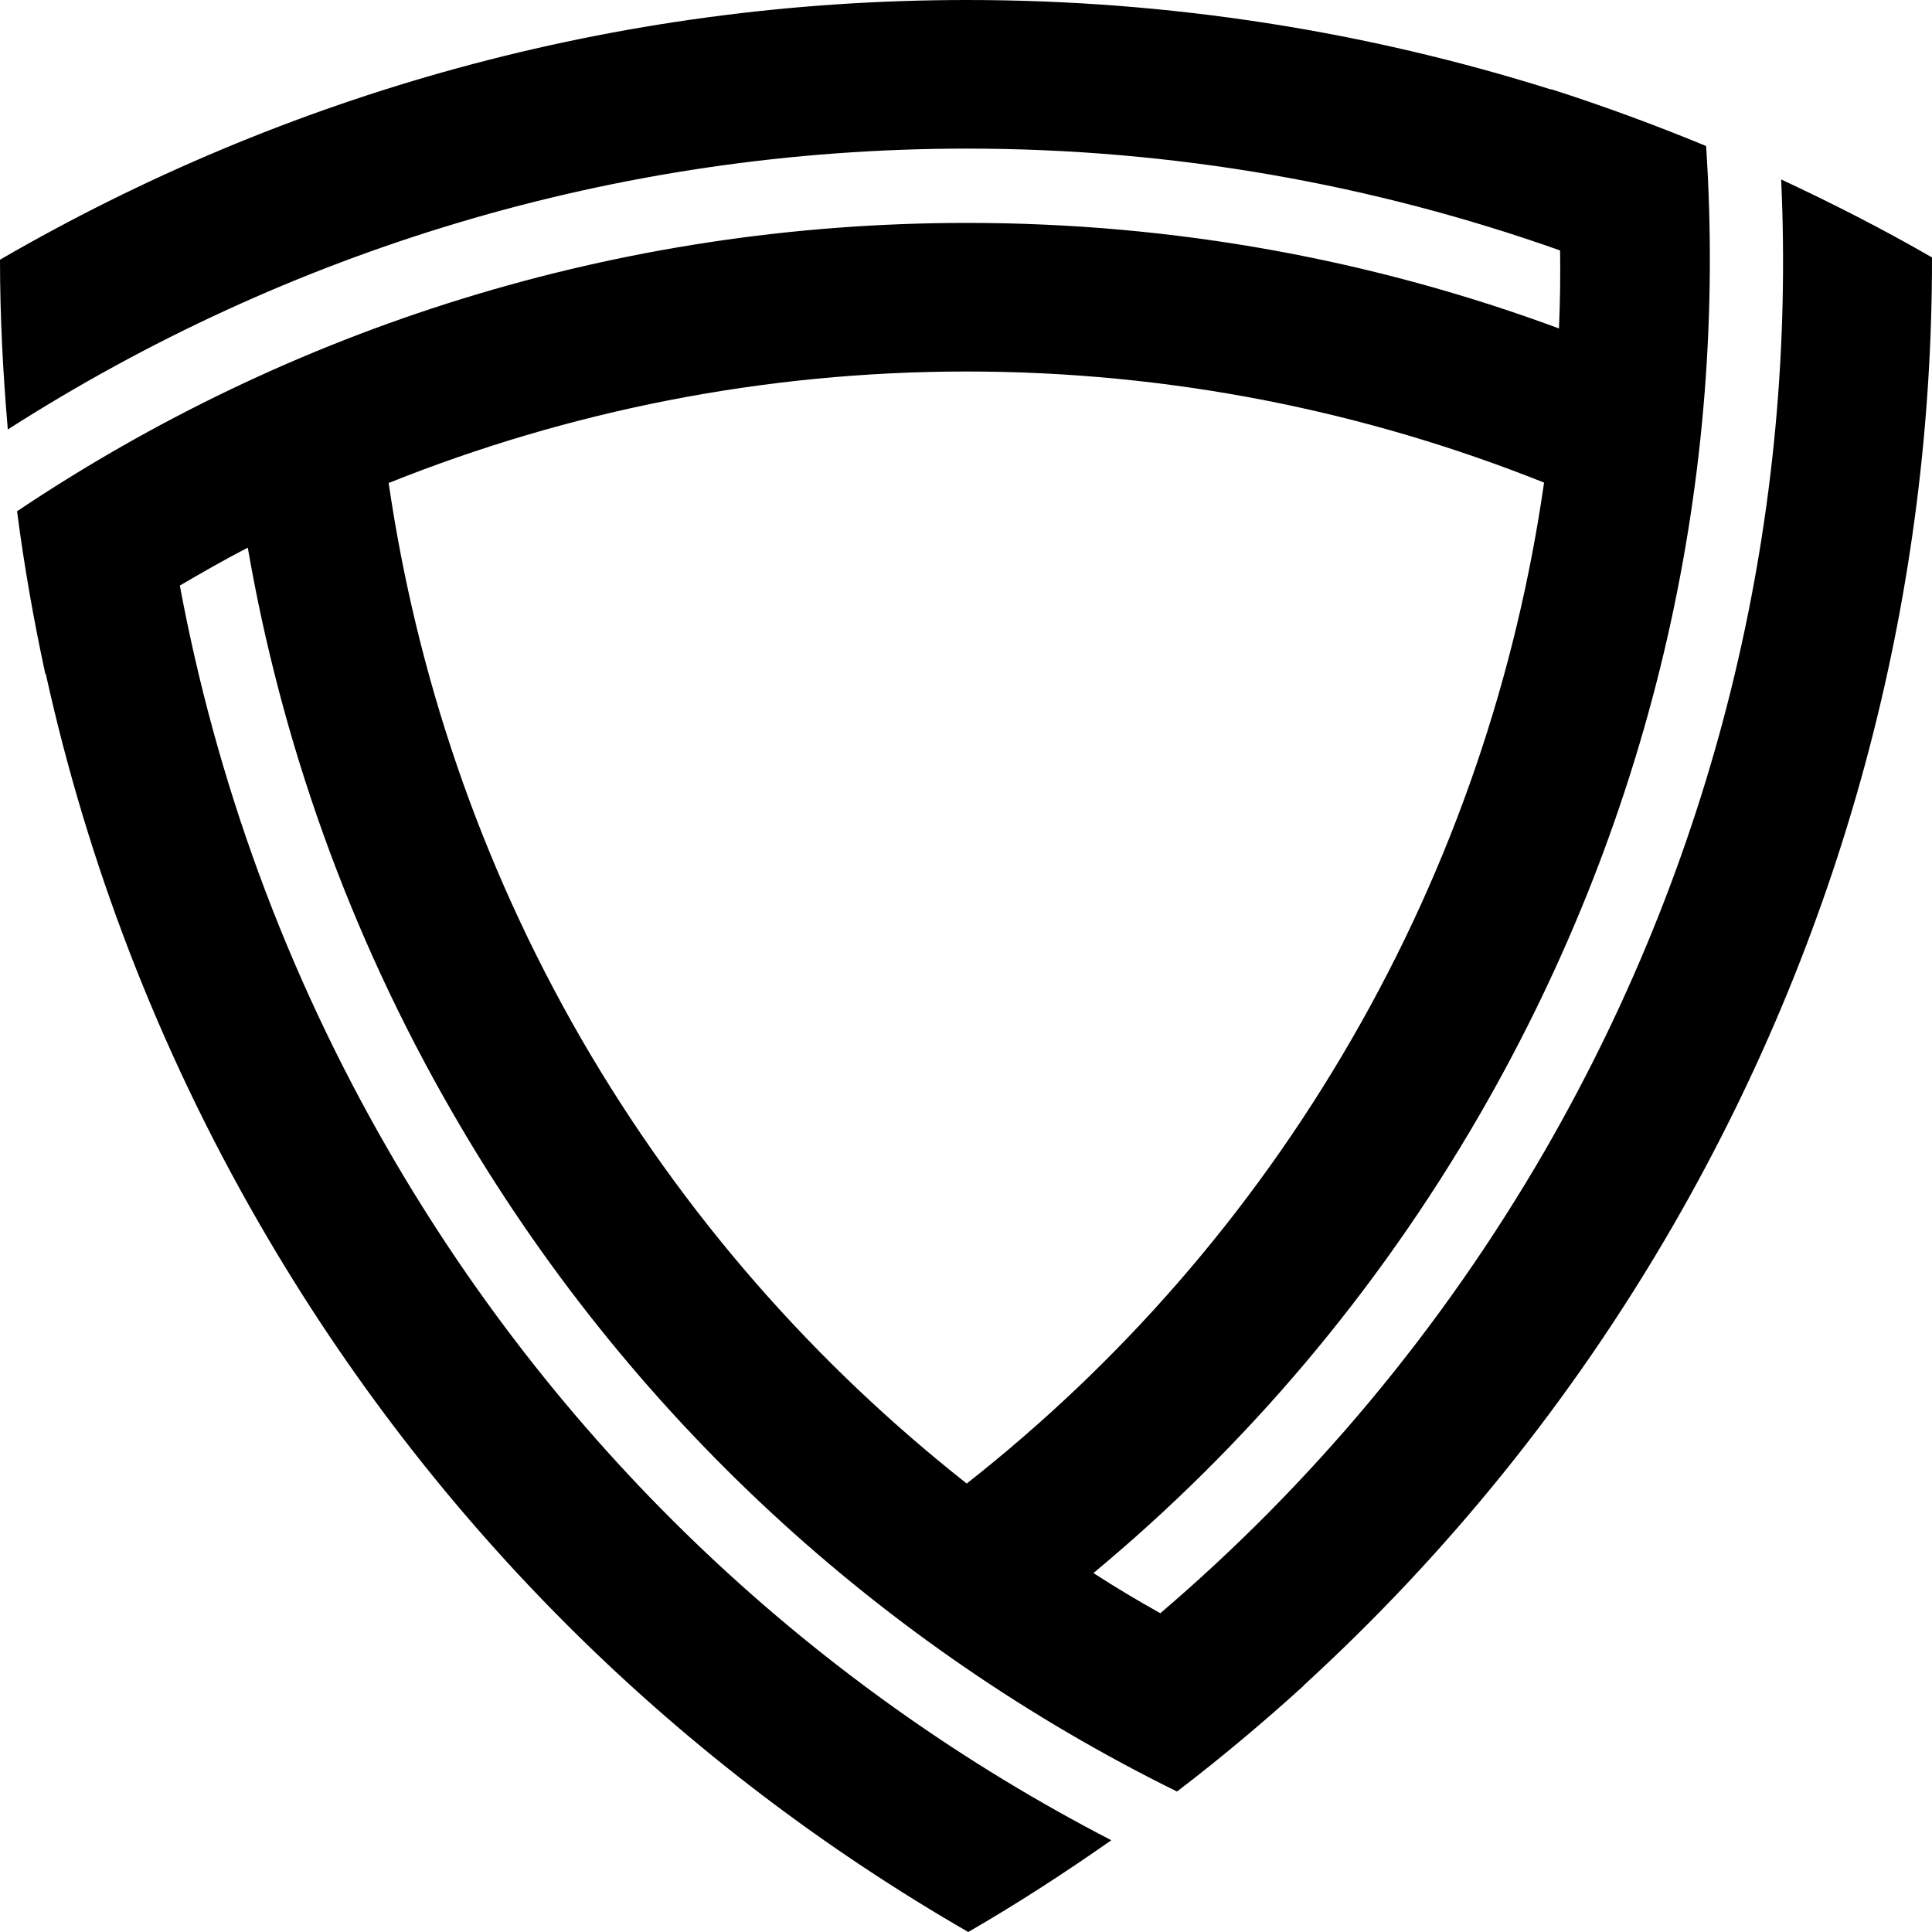 <svg width="24" height="24" viewBox="0 0 24 24" fill="none" xmlns="http://www.w3.org/2000/svg">
<path d="M22.126 2.229C22.315 6.314 21.383 10.495 19.191 14.294C17.898 16.528 16.274 18.452 14.414 20.04C14.132 19.883 13.855 19.717 13.583 19.541C15.461 17.982 17.1 16.066 18.392 13.828C20.575 10.043 21.462 5.871 21.194 1.814C20.557 1.551 19.915 1.315 19.269 1.108V1.112C16.98 0.392 14.543 0 12.014 0C7.634 0 3.535 1.177 0 3.226C0 3.937 0.037 4.638 0.097 5.335C3.545 3.129 7.629 1.846 12.014 1.846C14.594 1.846 17.072 2.294 19.38 3.111C19.385 3.434 19.38 3.757 19.366 4.08C17.072 3.231 14.598 2.769 12.014 2.769C7.648 2.769 3.586 4.089 0.212 6.351C0.3 7.034 0.42 7.708 0.563 8.372C0.563 8.372 0.568 8.372 0.568 8.368C1.085 10.712 1.962 13.02 3.226 15.208C5.414 18.997 8.488 21.96 12.028 24C12.642 23.645 13.232 23.262 13.805 22.86C10.172 20.982 7.015 18.083 4.823 14.285C3.531 12.046 2.682 9.678 2.234 7.274C2.511 7.112 2.792 6.951 3.078 6.803C3.494 9.208 4.329 11.585 5.622 13.823C7.805 17.608 10.98 20.46 14.621 22.255C15.171 21.835 15.692 21.397 16.195 20.94H16.191C17.963 19.32 19.523 17.409 20.788 15.217C22.975 11.423 24.005 7.283 24 3.198C23.386 2.843 22.759 2.525 22.126 2.229ZM7.218 12.9C5.954 10.708 5.174 8.368 4.828 6C7.052 5.109 9.475 4.615 12.009 4.615C14.543 4.615 16.962 5.109 19.181 5.995C18.84 8.368 18.06 10.712 16.791 12.909C15.526 15.101 13.888 16.952 12.009 18.429C10.131 16.948 8.488 15.097 7.218 12.9Z" fill="currentColor"></path>
</svg>